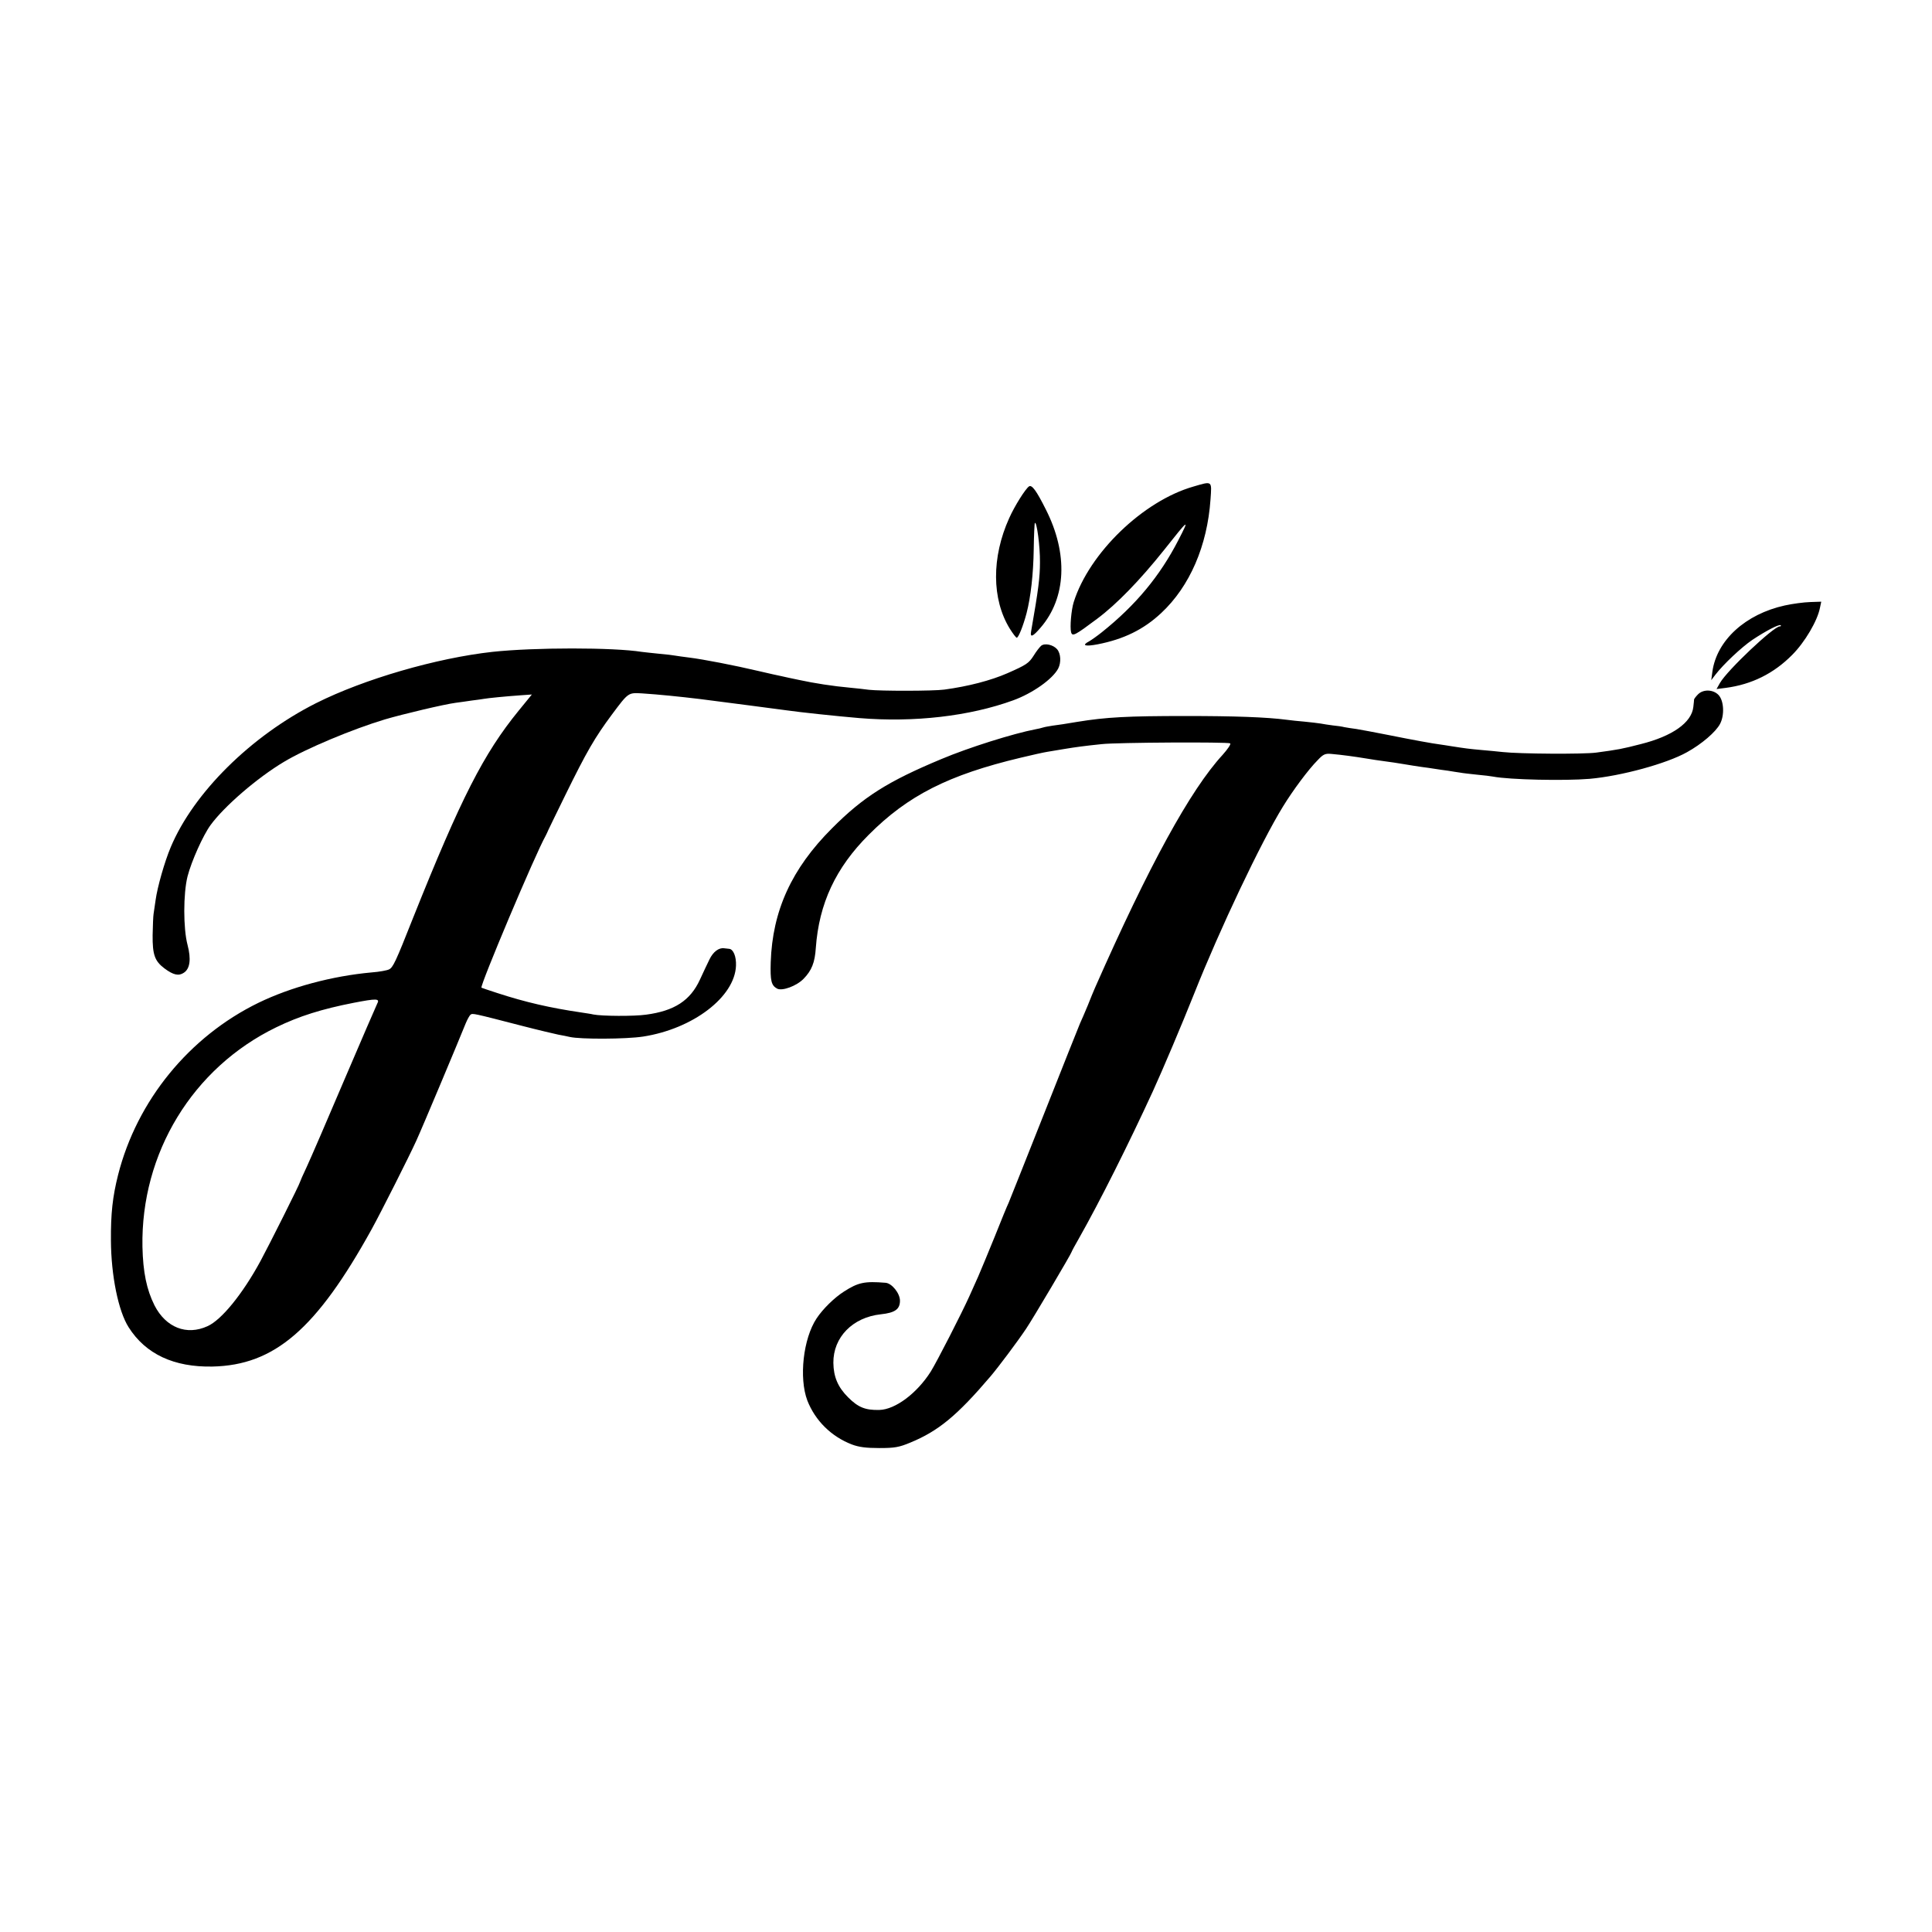 <svg version="1" xmlns="http://www.w3.org/2000/svg" width="1365.333" height="1365.333" viewBox="0 0 1024 1024"><path d="M632.5 257.9c-26.6 7.6-55.2 35.2-63.4 61.2-1.3 4.1-2.1 13.3-1.4 16 .7 2.4 2 1.7 13.9-7.2 10.3-7.7 22.7-20.5 35.3-36.3 13.3-16.8 13.8-17.2 7.7-5.4-9.8 19.1-22.6 34.5-40.6 48.9-2.5 2-5.5 4.1-6.7 4.8-4.2 2.2-2.3 2.9 4.5 1.6 13.8-2.7 24.3-7.8 33.7-16.6 15.1-14.1 24.4-35.6 26.1-60.2.7-10 1.1-9.8-9.1-6.8zM545.4 257.8c-1.9 1.3-7.6 10.3-10.5 16.8-9.4 20.8-9.3 43 .3 58.6 1.7 2.7 3.3 4.8 3.7 4.8.9 0 3.4-6.2 5.2-13 2.2-8.5 3.6-20.6 3.8-34 .1-7.4.4-13.6.6-13.8 1-1 2.8 12.5 2.7 20.8 0 8-.8 14.4-4.7 36.7-.6 3.4.9 2.8 5-2 13.7-15.8 14.7-39.3 2.8-62.7-5-10-7.4-13.2-8.9-12.2zM946 320.9c-20.9 4.6-36.1 18.5-38.4 35.1l-.6 4.5 2.2-2.9c4.3-5.6 13.8-14.5 19.5-18.4 7.2-4.8 14.3-8.5 15.1-7.8.3.3.1.6-.5.6-3.2 0-27.8 23.2-31.7 30l-1.8 3.2 4.8-.6c13.8-1.8 25.5-7.6 35.3-17.5 6.7-6.7 13.4-18.1 14.7-24.9l.7-3.3-5.9.2c-3.3.1-9.3.9-13.4 1.8zM551.8 342.3c-.8.7-2.6 3-4 5.3-2.5 3.9-3.8 4.8-13.8 9.2-8.9 3.9-20.9 7-33.5 8.7-5.8.8-34 .8-40 .1-2.2-.3-6.6-.8-9.9-1.1-9-.8-19.2-2.4-27-4.1-3.9-.8-8.1-1.7-9.3-2-1.2-.2-6.9-1.5-12.5-2.8-12.3-2.9-29.2-6.2-36.7-7.1-3-.4-6.2-.8-7.2-1-1-.2-4.9-.7-8.6-1-3.7-.4-7.9-.8-9.2-1-15.1-2.4-56.8-2.4-79.1 0-29.7 3.3-68 14.4-93.5 27.2-34.5 17.4-64.9 47.5-77 76.3-3.3 7.8-7.1 21.3-8 27.9-.4 3-.9 6.3-1.1 7.5-.2 1.2-.4 6.2-.5 11.2-.1 10.4 1.1 13.8 6.3 17.7 4.7 3.5 7.5 4.1 10.2 2.3 3.3-2.1 4-7.2 2-14.8-2.3-8.7-2.3-27.1 0-36.3 2.1-8.1 8.2-21.7 12.2-27.2 7.2-9.9 24.8-25.1 38.9-33.5 11.6-7 36.5-17.4 53.5-22.5 9.5-2.8 31.4-8 37.5-8.8 2.2-.3 6-.8 8.5-1.2 2.5-.3 5.4-.7 6.5-.9 2.2-.4 11.2-1.3 19.7-1.9l5.7-.4-7.1 8.7c-18.4 22.6-30.4 46-55.9 109.8-9.2 23.3-10.6 26.2-12.7 27.2-.9.5-5.1 1.3-9.2 1.6-21 1.9-42.9 7.8-60 16.1-36.7 17.9-64.4 51.8-74.4 91.2-2.9 11.5-3.9 20.4-3.8 34.8.1 18.5 3.9 37.4 9.4 46 9 14.2 24 21.2 44.4 20.8 32.9-.7 55.1-19.8 84.4-72.8 4.9-8.9 20.1-39 23.7-47 3-6.5 22.5-53 26.1-62 .9-2.2 2.1-4.3 2.6-4.7 1.2-.8.9-.9 27.6 6 8.5 2.2 17.1 4.2 19 4.6 1.9.3 4.6.9 6 1.2 5.7 1.3 29.8 1.2 38.9-.2 26.4-4.1 48.6-21 49.2-37.6.2-4.8-1.4-8.7-3.6-8.9-.8-.1-2.1-.2-2.7-.3-2.8-.4-5.8 1.9-7.7 5.8-1.1 2.2-3.4 7.1-5.1 10.8-5.1 11.1-13.5 16.6-28.6 18.6-6.4.9-23.3.8-27.9-.1-1.1-.3-4.1-.7-6.6-1.1-16.3-2.4-29.4-5.4-44.4-10.3-4.4-1.4-8.1-2.7-8.3-2.8-1-.8 28.6-71 34-80.5.4-.8 1.1-2.2 1.4-3 .4-.8 4.4-9.2 9-18.5 11.4-23.2 15.6-30.5 24.9-43 8.6-11.5 8.5-11.4 15.7-11 9.2.6 19.9 1.7 30.8 3 10.3 1.3 43.9 5.7 46 6 6.9 1 26.6 3.1 38.5 4.1 29 2.4 58.4-1 81.5-9.4 10.2-3.7 20.9-11.2 23.9-16.9 1.6-3.2 1.4-7.8-.6-10.2-2.1-2.4-6.6-3.4-8.5-1.8zM200 531.8c-.5 1-8.3 19-17.4 40.3-9 21.2-18 42-20 46.3-2 4.2-3.6 7.9-3.6 8.1 0 .8-16.5 33.7-21 42-9.4 17.3-20.6 31.1-28 34.4-11.1 5.1-22.1.7-28.1-11-4.2-8.4-6.1-17.6-6.4-31.1-.9-49.6 26.6-94.8 70.9-116.3 12.1-5.9 24.2-9.7 41.1-13 11.9-2.3 13.9-2.3 12.5.3z"/><path d="M900 368c-1.1 1.1-2 2.3-2.1 2.7 0 .5-.2 2.2-.4 4-.9 8.3-11.1 15.5-27.9 19.7-10.1 2.6-11.8 2.9-23.6 4.5-6.7.9-40.6.7-49.5-.3-2.7-.3-7.9-.8-11.5-1.1-6.6-.6-8.1-.8-15.8-2-2.3-.4-5.2-.8-6.5-1-3.2-.4-13.3-2.2-27.2-5-6.6-1.3-14-2.7-16.5-3.1-2.5-.3-5.4-.8-6.5-1-1.1-.3-3.8-.7-6-.9-2.2-.3-5.1-.7-6.5-1-1.4-.2-5.2-.7-8.5-1-3.3-.3-7.6-.7-9.5-1-10.7-1.4-27.7-2-53.5-2-30.8 0-42.2.6-57.5 3.1-5.2.9-11.1 1.8-13 2-1.9.3-4.3.7-5.2 1-.9.3-2.6.7-3.8.9-12 2.3-35.5 9.7-50 15.8-28.3 11.8-41.4 20-58.1 36.8-21.3 21.3-31.5 43.6-32.4 70.9-.3 9.9.3 12.3 3.4 14 2.7 1.4 10.3-1.4 14-5.2 4.3-4.4 6-8.6 6.5-16.4 1.7-23.5 10.5-42.4 28-59.9 20.8-20.9 42.4-31.8 80.6-40.9 5.8-1.4 12.1-2.8 14-3.1 1.9-.3 6-1 9-1.5 6.1-1 10.3-1.6 20-2.6 8.1-.9 66.7-1.2 68-.4.6.3-1.3 3.1-4 6.1-17.1 18.6-39 58.6-67.6 123.4-.7 1.6-2.5 5.9-3.9 9.5-1.5 3.6-3.3 7.8-4.1 9.5-.7 1.6-9.2 23-18.9 47.5s-18.2 45.8-18.9 47.5c-.8 1.6-4.1 9.7-7.4 18-3.3 8.2-7.3 17.7-8.7 21-1.5 3.3-3.6 8-4.7 10.5-4.1 9.1-17.2 34.7-20.5 40-7.3 11.5-18.8 20.1-27.2 20.3-7.5.2-11.3-1.4-16.6-6.7-5.4-5.4-7.7-10.8-7.8-18.3-.1-13.5 10.2-24.1 25.2-25.7 7.5-.8 10.1-2.7 10.1-7.2 0-3.9-4.3-9.3-7.7-9.5-11-.9-14.4-.2-21.9 4.6-5.2 3.3-11.3 9.3-14.6 14.3-7.1 10.7-9.4 31.5-4.9 43.5 4.2 10.7 12.7 19.1 23.6 23.3 3.7 1.4 7.5 1.9 14.5 1.9 8.2 0 10.5-.4 16.5-2.9 14.8-6.1 24.7-14.2 42.5-35.1 4-4.7 14.3-18.4 18.9-25.3 3.7-5.5 24.1-40 24.1-40.7 0-.2 1.7-3.4 3.9-7.2 11.1-19.6 26.3-50 39.1-77.8 5.3-11.6 15.3-35.2 22-52 13.5-34 35.3-80 47-99 5.2-8.5 13.5-19.7 18.4-24.6 3-3.2 4-3.6 7.3-3.3 5.7.5 12.2 1.4 18.3 2.4 3 .5 7.5 1.2 10 1.5 2.5.3 7 1 10 1.5s7.3 1.2 9.5 1.5c2.2.3 5.4.7 7 1 1.7.3 4.8.7 7 1 2.2.4 5.1.8 6.4 1 1.4.3 5.4.7 9 1.1 3.6.3 7.3.8 8.4 1 8.8 1.7 38 2.3 51.2 1.2 16.9-1.5 40.9-8.1 51.6-14.1 7.8-4.3 15.4-10.8 17.6-15.1 2.4-4.6 2-12.2-.8-15.2s-8.1-3.2-10.9-.4z"/></svg>